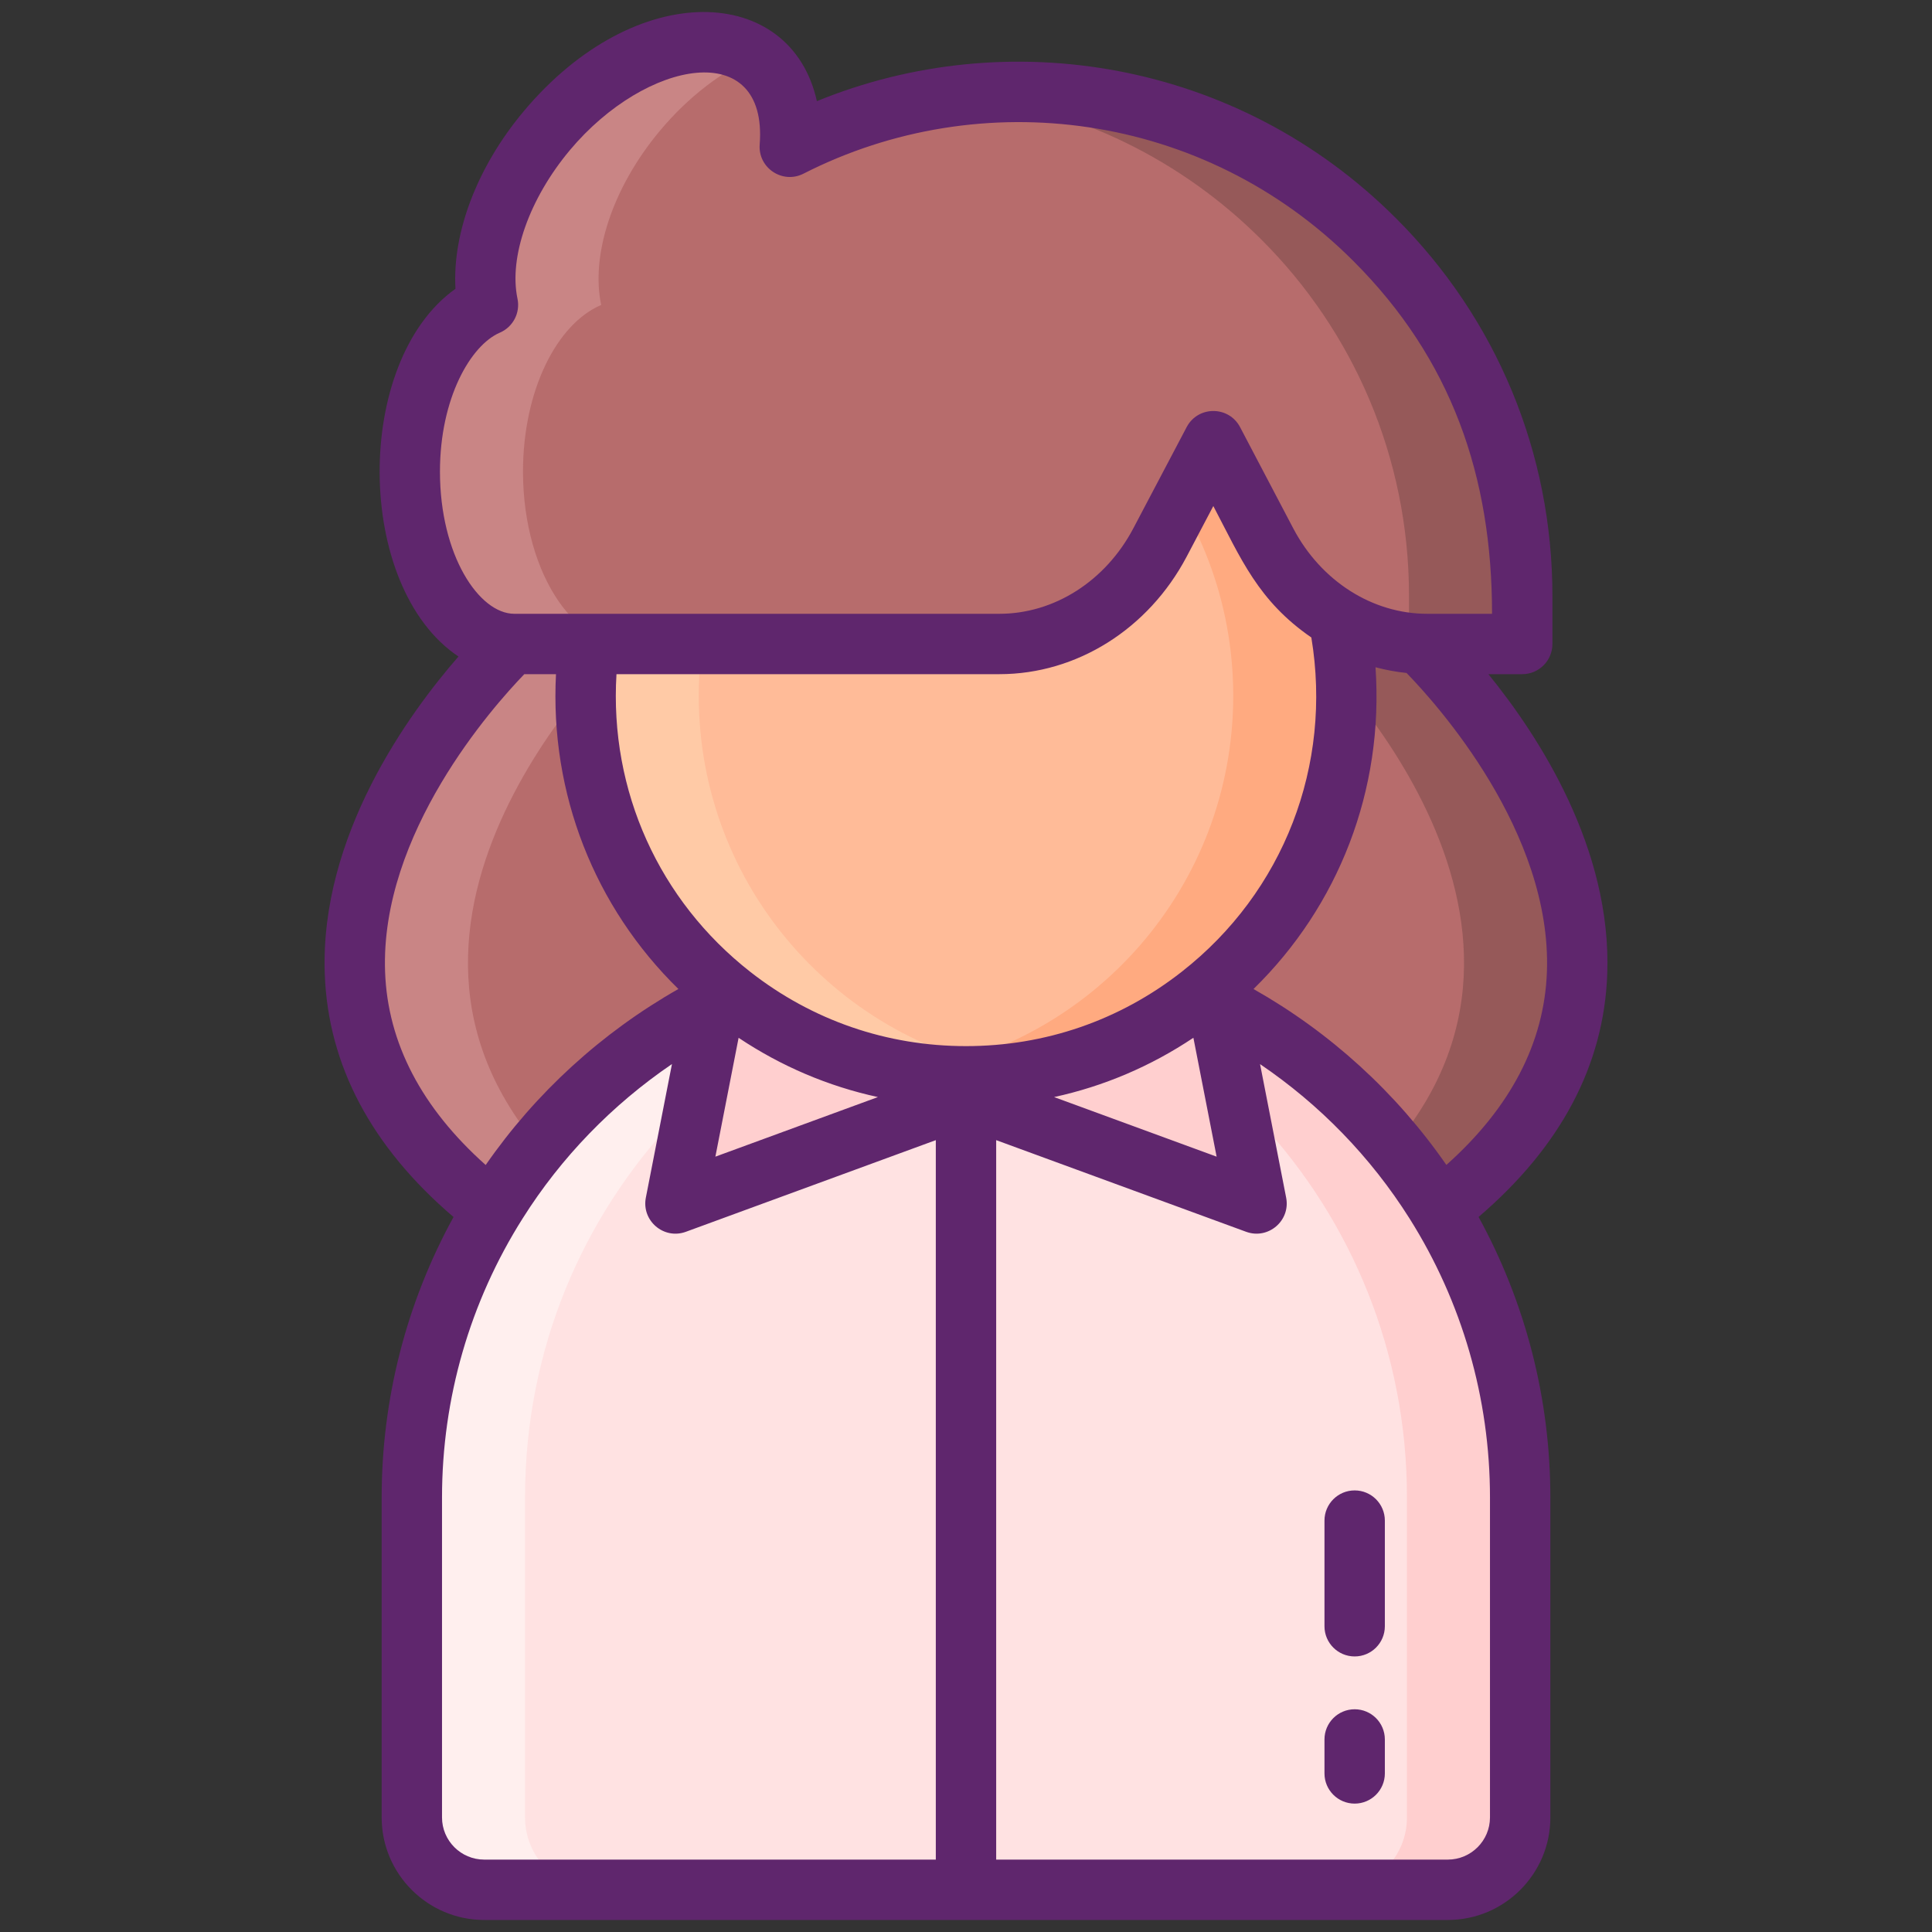 <svg id="Icon_Set" enable-background="new 0 0 256 256" height="512" viewBox="0 0 256 256" width="512" xmlns="http://www.w3.org/2000/svg"><rect x="0" y="0" width="256" height="256" fill="#333333" stroke="none"/><path d="m188.19 85.332-61.19-52.678-59.19 52.678s-39.091 36.586-10.104 68.122c3.463 3.768 8.387 5.866 13.505 5.866h113.578c5.118 0 10.041-2.098 13.505-5.866 28.986-31.536-10.104-68.122-10.104-68.122z" fill="#b76c6c"/><path d="m86.21 159.317h-15c-5.12 0-10.04-2.09-13.5-5.86-28.99-31.54 10.1-68.12 10.1-68.12l.02-.01 6.25-5.57c2.35 3.37 5.4 5.45 8.75 5.57l-.02.01s-39.09 36.58-10.1 68.12c3.46 3.77 8.38 5.86 13.5 5.86z" fill="#c98585"/><path d="m198.29 153.457c-3.46 3.771-8.38 5.86-13.5 5.86h-15c5.12 0 10.04-2.09 13.5-5.86 28.99-31.54-10.1-68.12-10.1-68.12l-53.57-46.12 7.38-6.56 61.19 52.68s39.09 36.58 10.1 68.12z" fill="#965959"/><path d="m201.433 198.424v42.389c0 5.292-4.299 9.59-9.59 9.59h-127.686c-5.292 0-9.59-4.299-9.59-9.59v-42.389c0-27.63 15.363-52.184 38.891-64.785 1.399-.745 2.809-1.444 4.265-2.087 2.551-1.15 5.062-2.145 7.774-3.012.35-.124.711-.237 1.072-.35 6.77-2.076 13.957-3.182 21.426-3.182 7.458 0 14.645 1.106 21.426 3.182 1.049.327 2.099.677 3.137 1.061 1.889.664 3.888 1.482 5.732 2.302 26.226 11.945 43.143 37.906 43.143 66.871z" fill="#ffe2e2"/><path d="m135.49 125.387c-35.367 3.537-65.92 33.698-65.92 73.04v42.39c0 5.29 4.3 9.59 9.59 9.59h-15c-5.29 0-9.59-4.3-9.59-9.59v-42.39c0-27.63 15.36-52.19 38.89-64.79 10.777-5.695 22.29-8.63 34.53-8.63 2.53 0 5.03.13 7.5.38z" fill="#ffefee"/><path d="m201.43 198.427v42.39c0 5.29-4.3 9.59-9.59 9.59h-15c5.29 0 9.59-4.3 9.59-9.59v-42.39c0-38.722-29.731-69.419-65.94-73.04 2.47-.25 4.97-.38 7.5-.38 40.378 0 73.44 32.737 73.44 73.42z" fill="#ffcfcf"/><path d="m161.501 133.902-3.168-14.249h-61.833l-2.001 14.249-4.995 25.562 38.46-14.103h.072l38.46 14.103z" fill="#ffcfcf"/><circle cx="127.999" cy="92.201" fill="#ffbb98" r="50.413"/><path d="m135.5 142.067c-2.45.36-4.95.55-7.5.55-27.84 0-50.41-22.57-50.41-50.42 0-27.84 22.57-50.41 50.41-50.41 2.55 0 5.05.19 7.5.55-24.28 3.63-42.91 24.57-42.91 49.86 0 25.3 18.63 46.24 42.91 49.87z" fill="#ffcaa6"/><path d="m178.41 92.197c0 27.85-22.57 50.42-50.41 50.42-2.55 0-5.05-.19-7.5-.55 24.28-3.63 42.91-24.57 42.91-49.87 0-25.29-18.63-46.23-42.91-49.86 2.45-.36 4.95-.55 7.5-.55 27.84 0 50.41 22.57 50.41 50.41z" fill="#ffaa80"/><path d="m182.144 31.748c-12.093-12.094-28.775-19.56-47.227-19.56-10.897 0-21.177 2.628-30.265 7.26.362-4.739-.886-8.861-3.918-11.398-6.664-5.579-19.33-1.423-28.291 9.281-6.405 7.652-9.159 16.566-7.788 23.073-5.955 2.557-10.358 11.46-10.358 22.083 0 12.617 6.202 22.845 13.853 22.845h64.278c8.6 0 16.802-4.972 21.27-13.435l7.077-13.435 7.058 13.435c4.394 8.322 12.502 13.435 21.27 13.435h12.599v-6.377c.001-18.452-7.465-35.134-19.558-47.207z" fill="#b76c6c"/><path d="m100.03 7.517c-4.37 1.94-8.81 5.29-12.59 9.81-6.4 7.66-9.16 16.57-7.78 23.08-5.96 2.55-10.36 11.46-10.36 22.08 0 6.9 1.85 13.08 4.78 17.27 2.35 3.37 5.4 5.45 8.75 5.57.1.01.21.01.32.01h-15c-.11 0-.22 0-.32-.01-7.5-.28-13.53-10.4-13.53-22.84 0-10.62 4.4-19.53 10.36-22.08-1.38-6.51 1.38-15.42 7.78-23.08 8.66-10.34 20.78-14.57 27.59-9.81z" fill="#c98585"/><path d="m201.7 78.957v6.38h-12.6c-.81 0-1.61-.04-2.4-.13v-6.25c0-18.45-7.46-35.14-19.56-47.21-10.43-10.43-24.27-17.42-39.71-19.14 2.46-.28 4.96-.42 7.49-.42 18.45 0 35.13 7.47 47.22 19.56 12.1 12.07 19.56 28.76 19.56 47.21z" fill="#965959"/><g fill="#5f266d"><path d="m212.969 129.05c.595-16.613-9.018-31.438-15.749-39.719h4.484c2.209 0 4-1.791 4-4v-6.377c0-18.919-7.363-36.689-20.733-50.038-21-20.999-51.541-25.825-76.729-15.513-3.434-15.473-23.933-16.475-38.865 1.359-6.16 7.359-9.461 16.093-9.025 23.504-13.541 9.616-13.387 39.509.397 48.726-6.617 7.592-18.372 23.738-17.716 42.058.433 12.094 6.181 22.919 17.06 32.209-6.237 11.351-9.522 24.101-9.522 37.167v42.39c0 7.493 6.097 13.59 13.59 13.59h127.68c7.493 0 13.59-6.097 13.59-13.59v-42.39c0-13.058-3.281-25.812-9.512-37.175 10.872-9.286 16.617-20.11 17.05-32.201zm-154.672-66.563c0-9.743 4.089-16.756 7.937-18.408 1.751-.752 2.729-2.636 2.336-4.501-1.165-5.525 1.56-13.251 6.941-19.68 10.103-12.069 26.245-15.01 25.153-.756-.238 3.108 3.024 5.285 5.805 3.869 23.52-11.985 53.037-8.244 72.847 11.564 0 .001.001.002.002.003 13.037 13.016 18.386 28.555 18.386 46.753h-8.599c-7.258 0-14.053-4.331-17.729-11.295l-7.058-13.436c-1.497-2.85-5.578-2.853-7.08-.004l-7.076 13.432c-3.682 6.972-10.476 11.303-17.732 11.303h-64.28c-4.66.001-9.853-7.739-9.853-18.844zm-7.27 66.311c-.676-18.355 14.272-35.148 18.445-39.466h4.2c-.826 15.841 5.113 30.849 16.22 41.715-10.172 5.778-18.919 13.774-25.535 23.322-8.494-7.577-12.983-16.166-13.33-25.571zm72.973 117.609h-59.84c-3.083 0-5.59-2.508-5.59-5.59v-42.39c0-13.139 3.693-25.924 10.686-36.979 5.097-8.096 11.861-15.064 19.782-20.454l-3.459 17.703c-.595 3.046 2.374 5.596 5.303 4.522l33.118-12.144zm-29.208-93.143 3.077-15.749c5.661 3.782 11.887 6.424 18.459 7.852zm4.615-24.496c-12.036-9.431-18.664-23.942-17.72-39.437h50.742c10.231 0 19.736-5.965 24.809-15.57l3.534-6.708c3.672 6.99 5.934 12.56 12.988 17.417 2.808 16.926-3.656 33.714-17.168 44.288-8.227 6.449-18.113 9.858-28.592 9.858-10.474.001-20.362-3.405-28.593-9.848zm61.802 24.496-21.536-7.897c6.573-1.429 12.8-4.073 18.458-7.857zm36.221 45.163v42.39c0 3.082-2.508 5.59-5.59 5.59h-59.84v-95.332l33.119 12.144c2.919 1.068 5.901-1.462 5.303-4.523l-3.458-17.695c7.92 5.37 14.663 12.302 19.803 20.45 6.975 11.062 10.663 23.849 10.663 36.976zm-5.776-44.068c-6.659-9.601-15.377-17.547-25.557-23.309 11.221-10.964 17.294-26.29 16.166-42.636 1.344.36 2.717.614 4.112.759 3.958 4.064 19.282 21.049 18.598 39.625-.347 9.401-4.832 17.987-13.319 25.561z"/><path d="m179.5 197.487c-2.209 0-4 1.791-4 4v14c0 2.209 1.791 4 4 4s4-1.791 4-4v-14c0-2.209-1.791-4-4-4z"/><path d="m179.5 226.487c-2.209 0-4 1.791-4 4v4.5c0 2.209 1.791 4 4 4s4-1.791 4-4v-4.5c0-2.209-1.791-4-4-4z"/></g></svg>